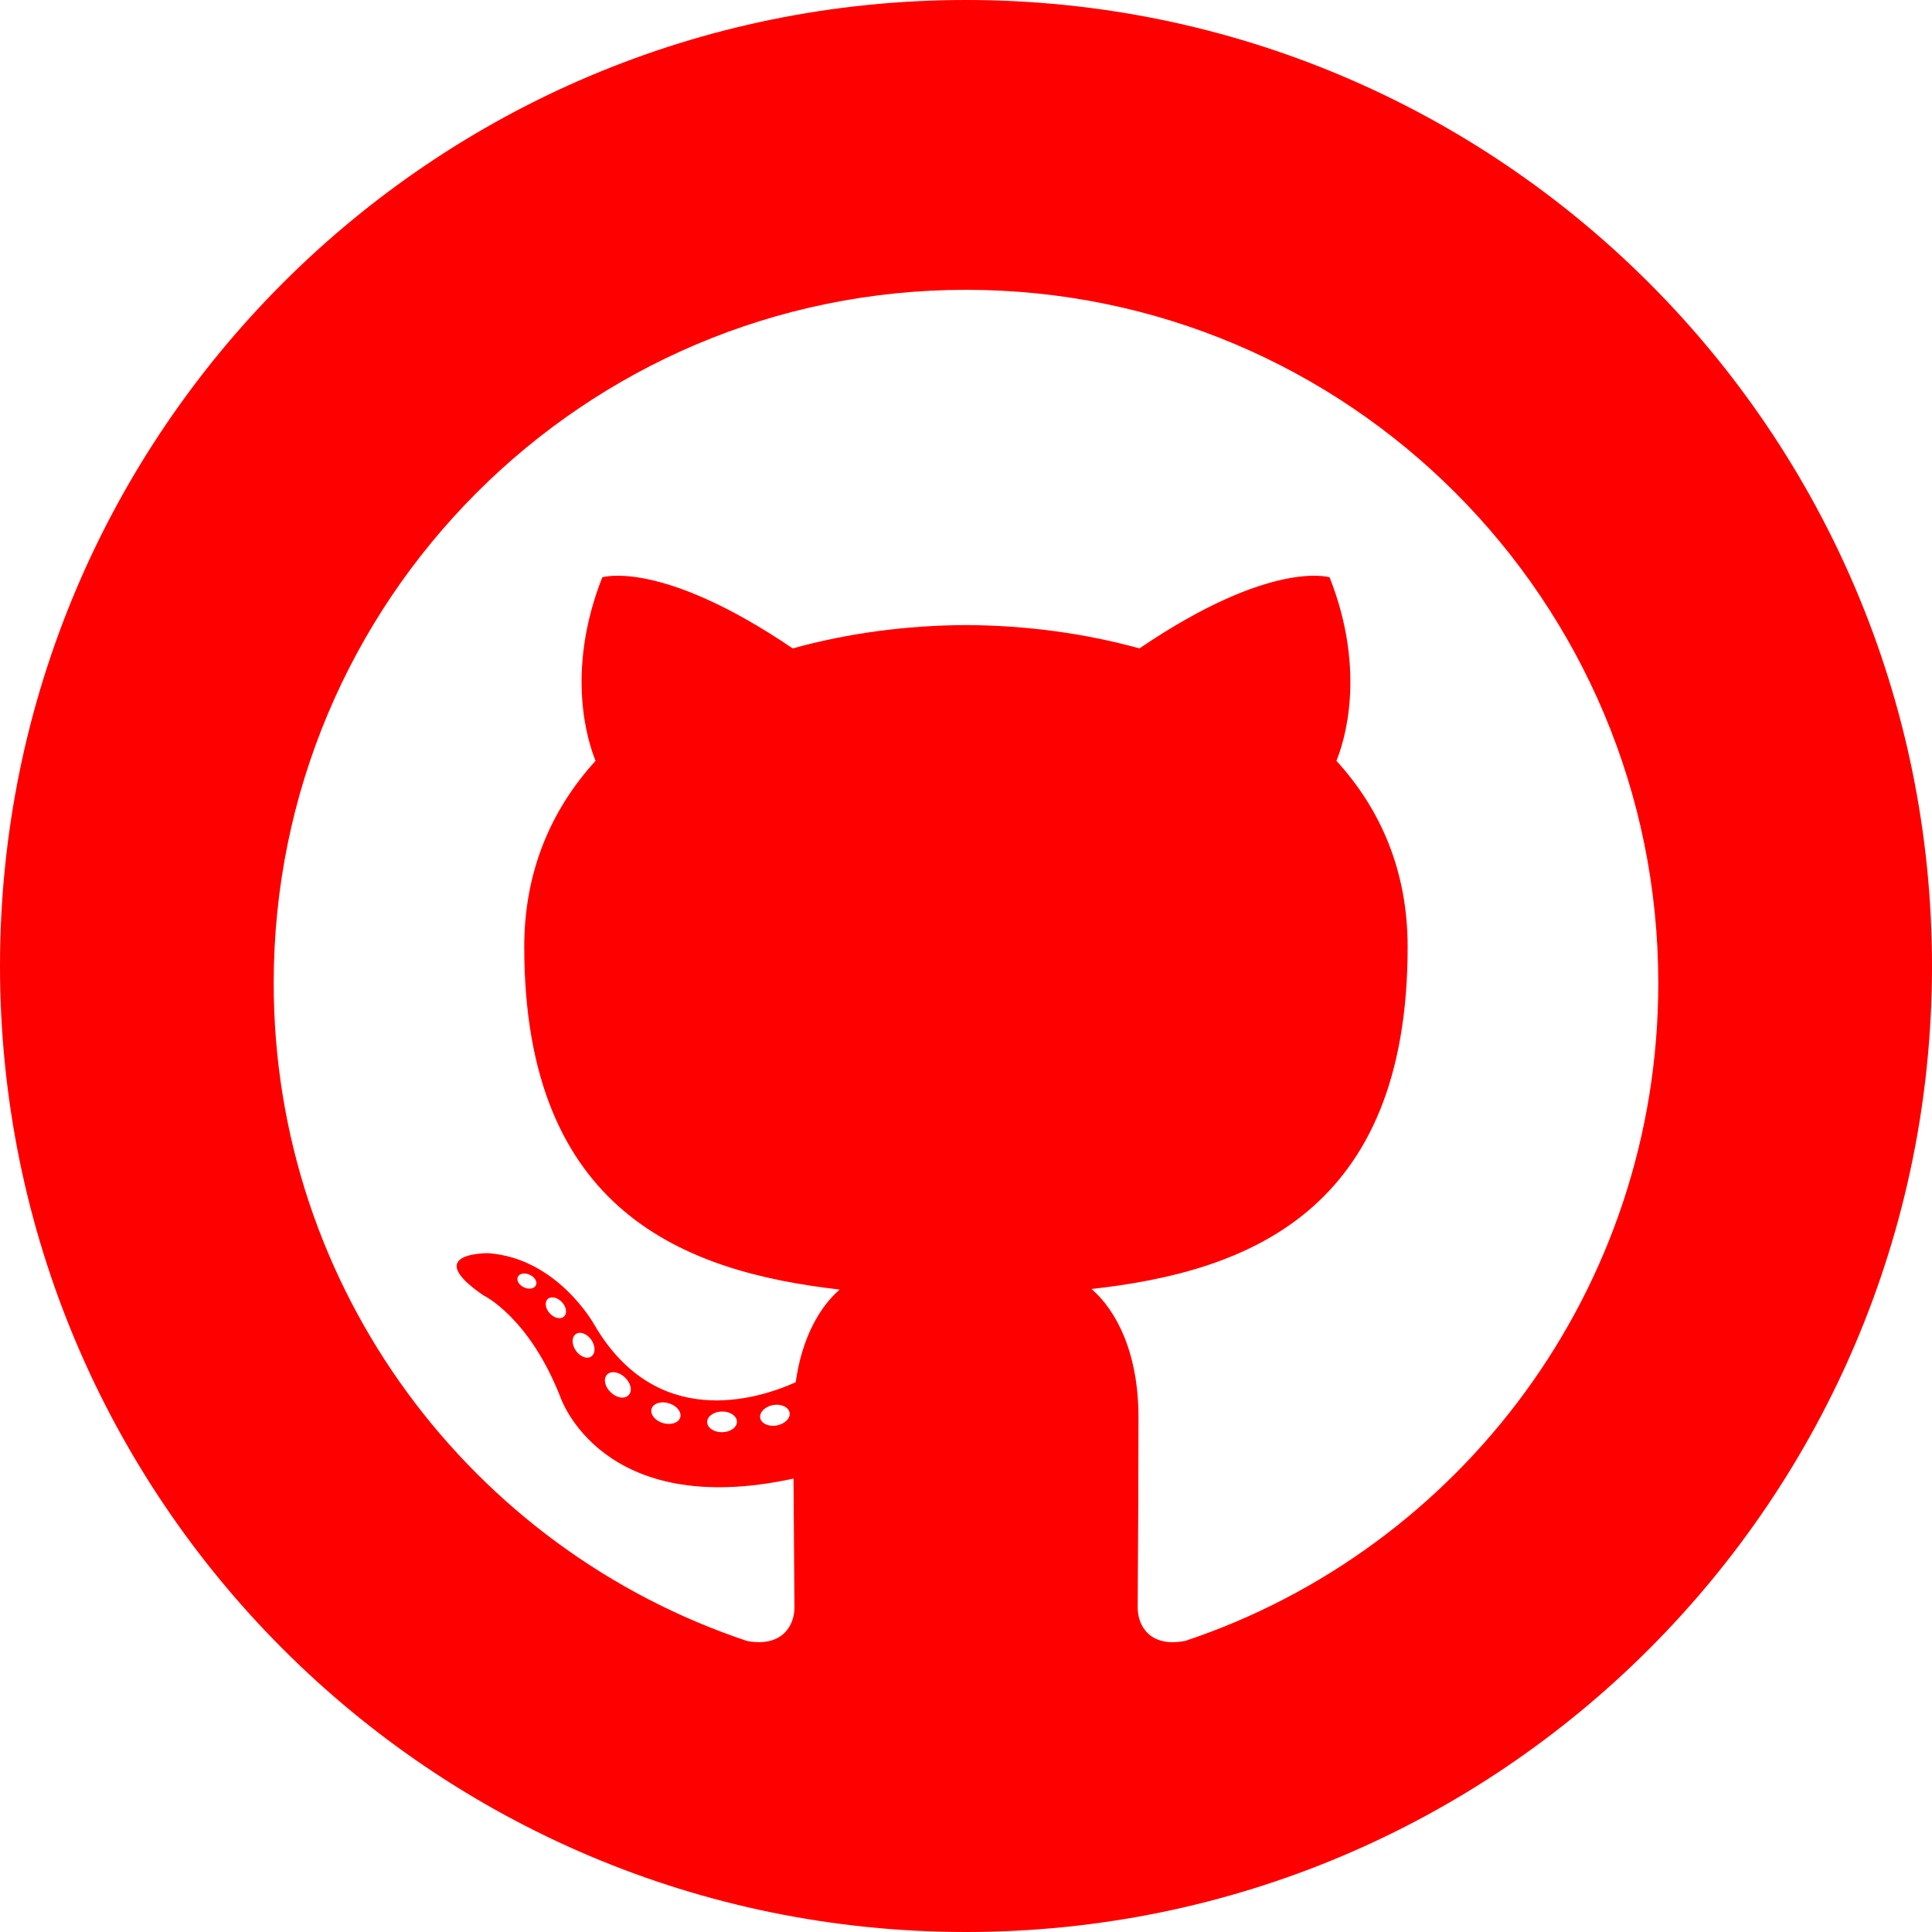 
  <svg
    width="120"
    height="120"
    viewBox="0 0 120 120"
    fill="red"
    class="github-svg"
    xmlns="http://www.w3.org/2000/svg"
  >
    <path
      fill-rule="evenodd"
      clip-rule="evenodd"
      d="M120 60C120 93.137 93.137 120 60 120C26.863 120 0 93.137 0 60C0 26.863 26.863 0 60 0C93.137 0 120 26.863 120 60ZM60 18.001C36.255 18.001 17 37.28 17 61.064C17 80.09 29.321 96.231 46.406 101.926C48.555 102.324 49.344 100.991 49.344 99.854C49.344 99.384 49.336 98.419 49.325 97.165C49.312 95.679 49.296 93.788 49.286 91.837C37.323 94.442 34.799 86.756 34.799 86.756C32.843 81.779 30.024 80.455 30.024 80.455C26.123 77.782 30.319 77.837 30.319 77.837C34.636 78.141 36.91 82.275 36.91 82.275C40.745 88.858 46.969 86.955 49.423 85.855C49.809 83.072 50.923 81.171 52.153 80.096C42.602 79.008 32.562 75.315 32.562 58.814C32.562 54.113 34.242 50.271 36.993 47.256C36.546 46.171 35.074 41.791 37.409 35.859C37.409 35.859 41.02 34.702 49.237 40.274C52.667 39.32 56.346 38.841 60 38.824C63.654 38.841 67.335 39.32 70.772 40.274C78.979 34.702 82.585 35.859 82.585 35.859C84.925 41.791 83.453 46.171 83.007 47.256C85.764 50.271 87.432 54.113 87.432 58.814C87.432 75.354 77.373 78.996 67.798 80.062C69.34 81.398 70.714 84.019 70.714 88.036C70.714 91.888 70.692 95.236 70.677 97.457C70.67 98.559 70.665 99.384 70.665 99.854C70.665 101 71.439 102.343 73.618 101.92C90.694 96.22 102.999 80.084 102.999 61.064C102.999 37.28 83.747 18.001 60 18.001ZM32.549 79.961C32.855 80.108 33.192 80.044 33.286 79.829C33.394 79.615 33.216 79.32 32.904 79.18C32.592 79.033 32.256 79.094 32.163 79.314C32.062 79.528 32.237 79.82 32.549 79.961ZM35.028 81.775C34.823 81.965 34.422 81.877 34.15 81.576C33.868 81.276 33.816 80.874 34.024 80.681C34.236 80.491 34.624 80.58 34.906 80.88C35.187 81.184 35.242 81.582 35.028 81.775ZM35.763 83.884C36.029 84.267 36.46 84.439 36.724 84.255C36.993 84.068 36.993 83.608 36.73 83.219C36.46 82.839 36.035 82.674 35.769 82.857C35.499 83.041 35.499 83.501 35.763 83.884ZM39.046 86.651C38.81 86.912 38.308 86.841 37.941 86.486C37.565 86.139 37.461 85.646 37.697 85.386C37.935 85.126 38.441 85.198 38.81 85.551C39.184 85.898 39.297 86.394 39.046 86.651ZM41.176 88.389C41.663 88.533 42.146 88.38 42.25 88.043C42.351 87.699 42.033 87.307 41.547 87.16C41.056 87.007 40.57 87.167 40.469 87.506C40.371 87.847 40.689 88.242 41.176 88.389ZM45.77 88.3C45.782 88.655 45.368 88.95 44.857 88.956C44.343 88.968 43.927 88.681 43.922 88.331C43.922 87.972 44.325 87.681 44.839 87.672C45.35 87.662 45.77 87.948 45.77 88.3ZM48.242 88.539C48.75 88.444 49.105 88.088 49.044 87.743C48.98 87.39 48.524 87.182 48.016 87.27C47.517 87.362 47.156 87.718 47.217 88.073C47.281 88.417 47.743 88.631 48.242 88.539Z"
    />
  </svg>
